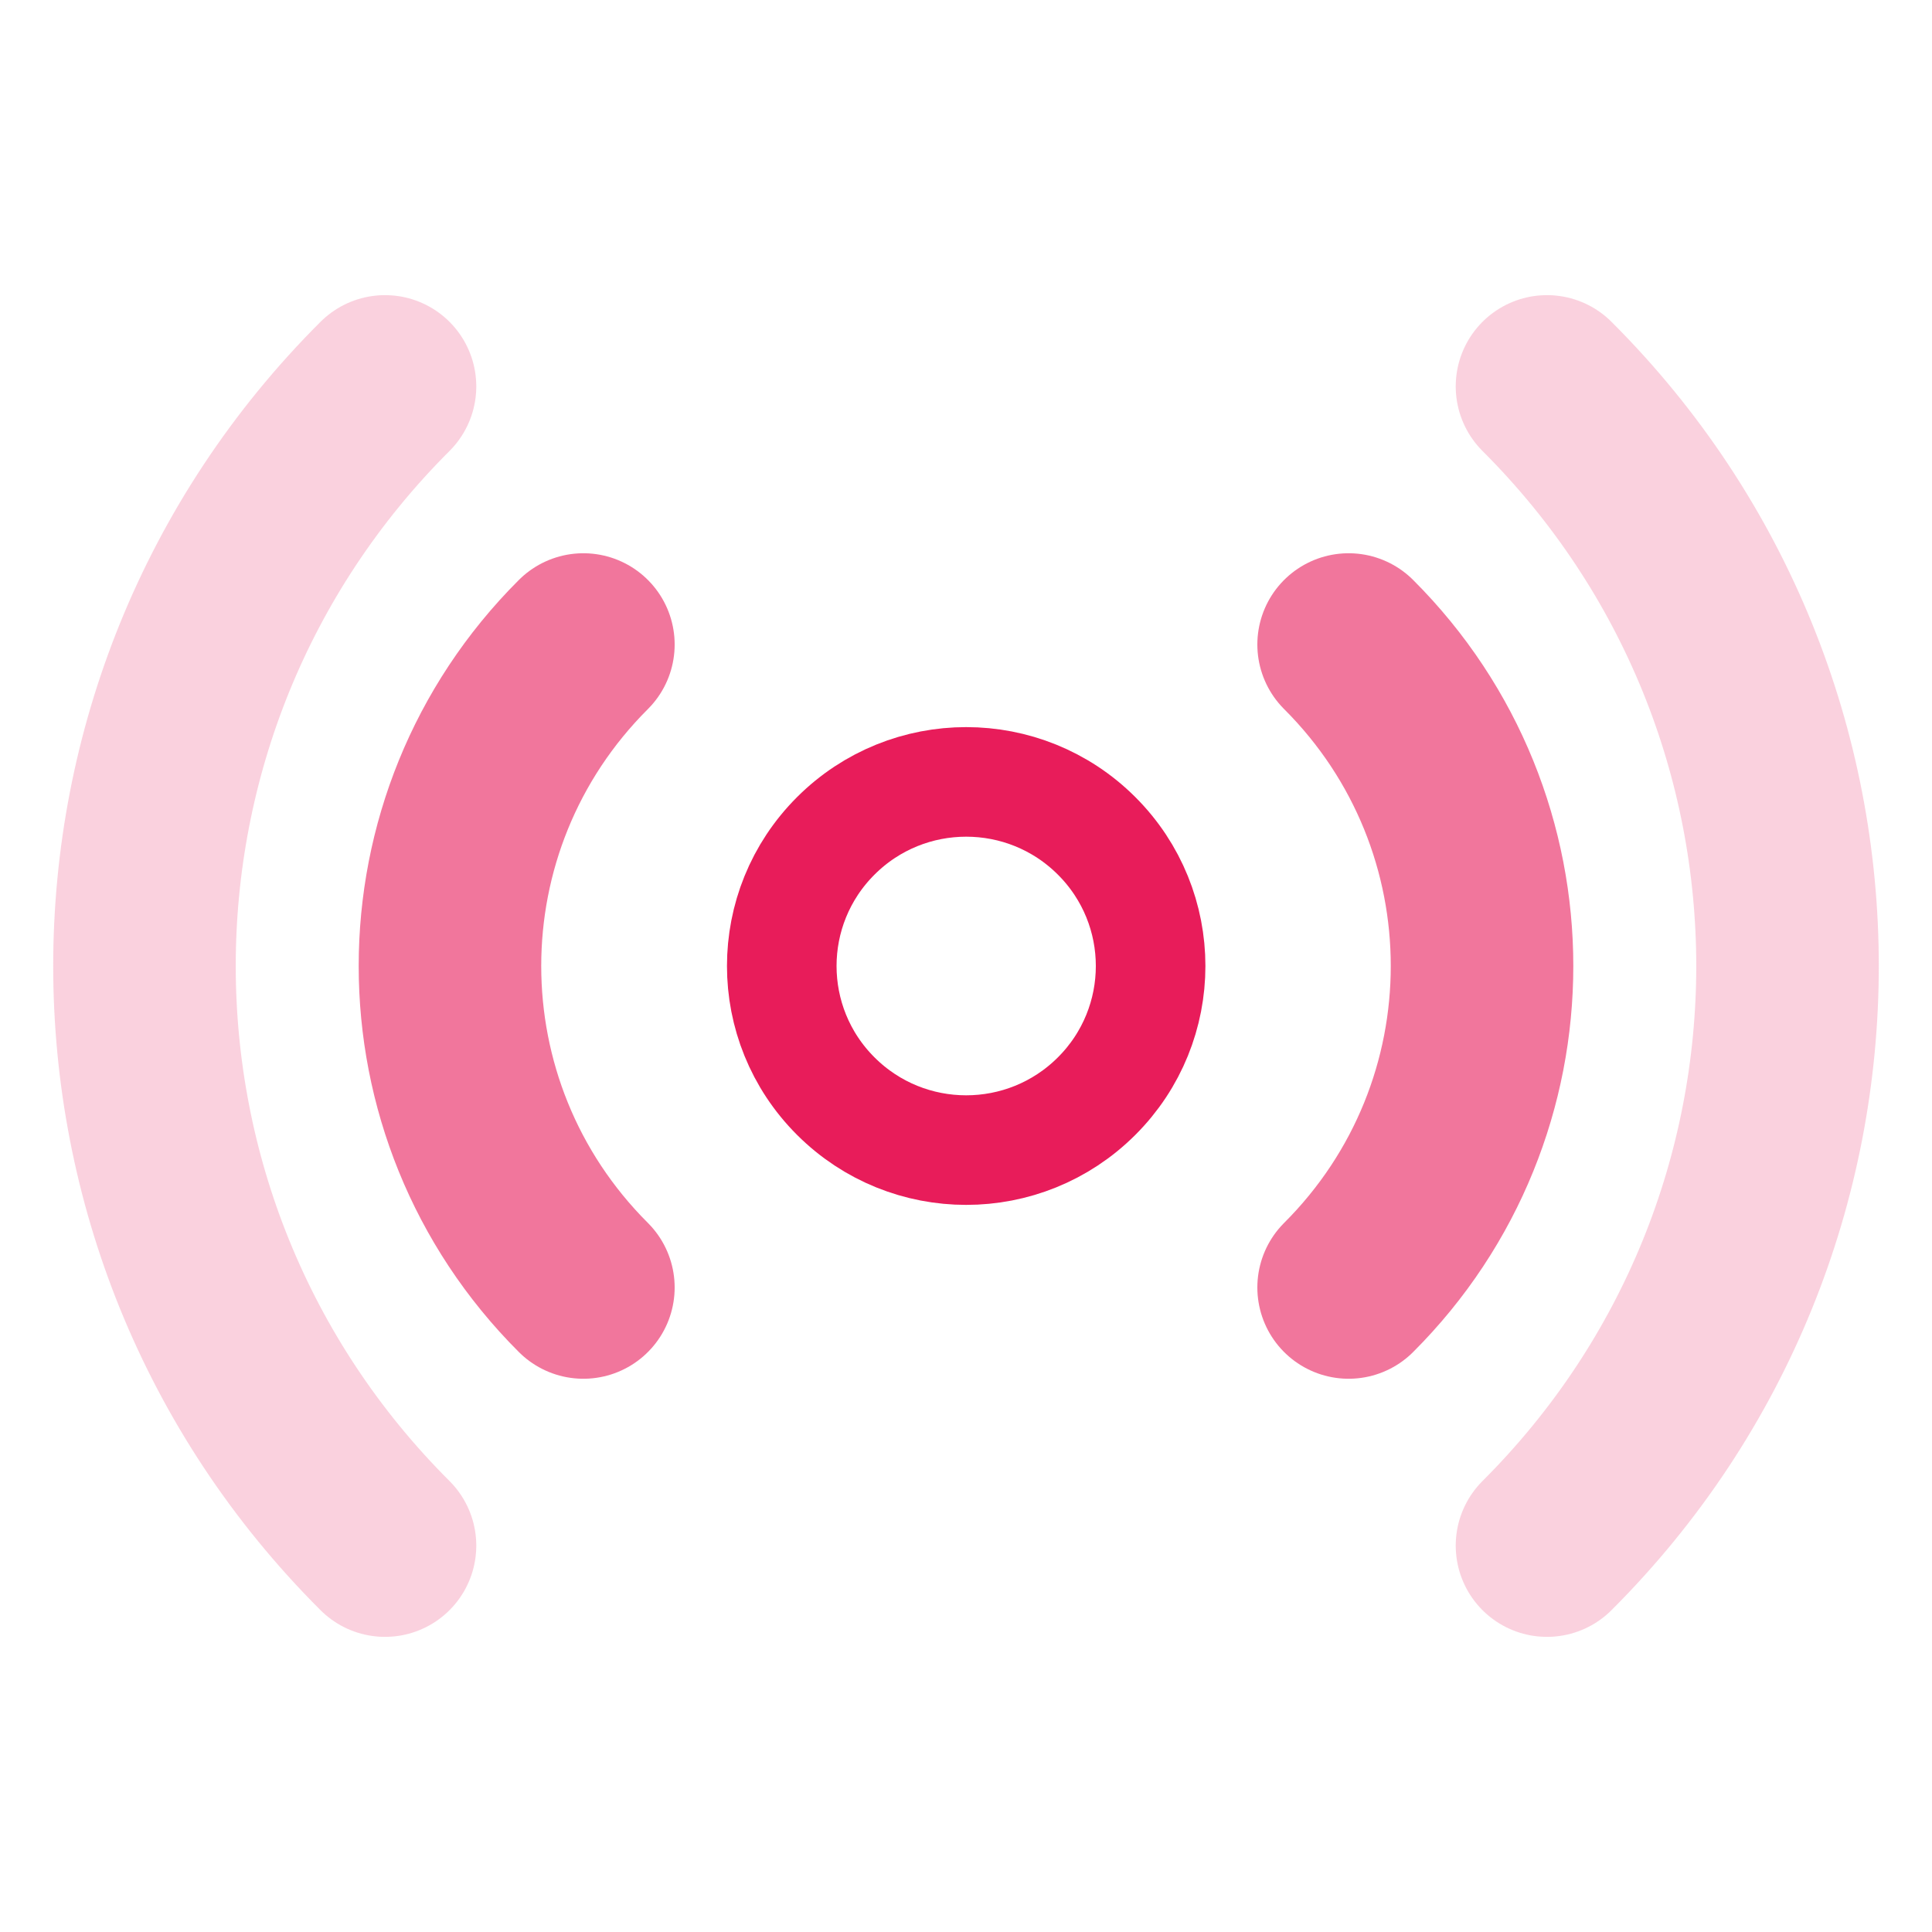 <svg width="25" height="25" viewBox="0 0 25 25" fill="none" xmlns="http://www.w3.org/2000/svg">
<path d="M14.19 14.184C13.258 15.115 11.747 15.115 10.815 14.184C9.883 13.254 9.883 11.746 10.815 10.816C11.747 9.885 13.258 9.885 14.19 10.816C15.122 11.746 15.122 13.254 14.19 14.184Z" stroke="#E81C5A" stroke-width="1.418" stroke-miterlimit="10" stroke-linecap="round" stroke-linejoin="round"/>
<path d="M17.451 8.34C19.753 10.638 19.753 14.362 17.451 16.66" stroke="#E81C5A" stroke-opacity="0.6" stroke-width="2.362" stroke-miterlimit="10" stroke-linecap="round" stroke-linejoin="round"/>
<path d="M20.018 20C24.168 15.858 24.168 9.142 20.018 5" stroke="#E81C5A" stroke-opacity="0.2" stroke-width="2.362" stroke-miterlimit="10" stroke-linecap="round" stroke-linejoin="round"/>
<path d="M7.549 8.34C5.247 10.638 5.247 14.362 7.549 16.66" stroke="#E81C5A" stroke-opacity="0.6" stroke-width="2.362" stroke-miterlimit="10" stroke-linecap="round" stroke-linejoin="round"/>
<path d="M4.982 20C0.832 15.858 0.832 9.142 4.982 5" stroke="#E81C5A" stroke-opacity="0.2" stroke-width="2.362" stroke-miterlimit="10" stroke-linecap="round" stroke-linejoin="round"/>
</svg>

